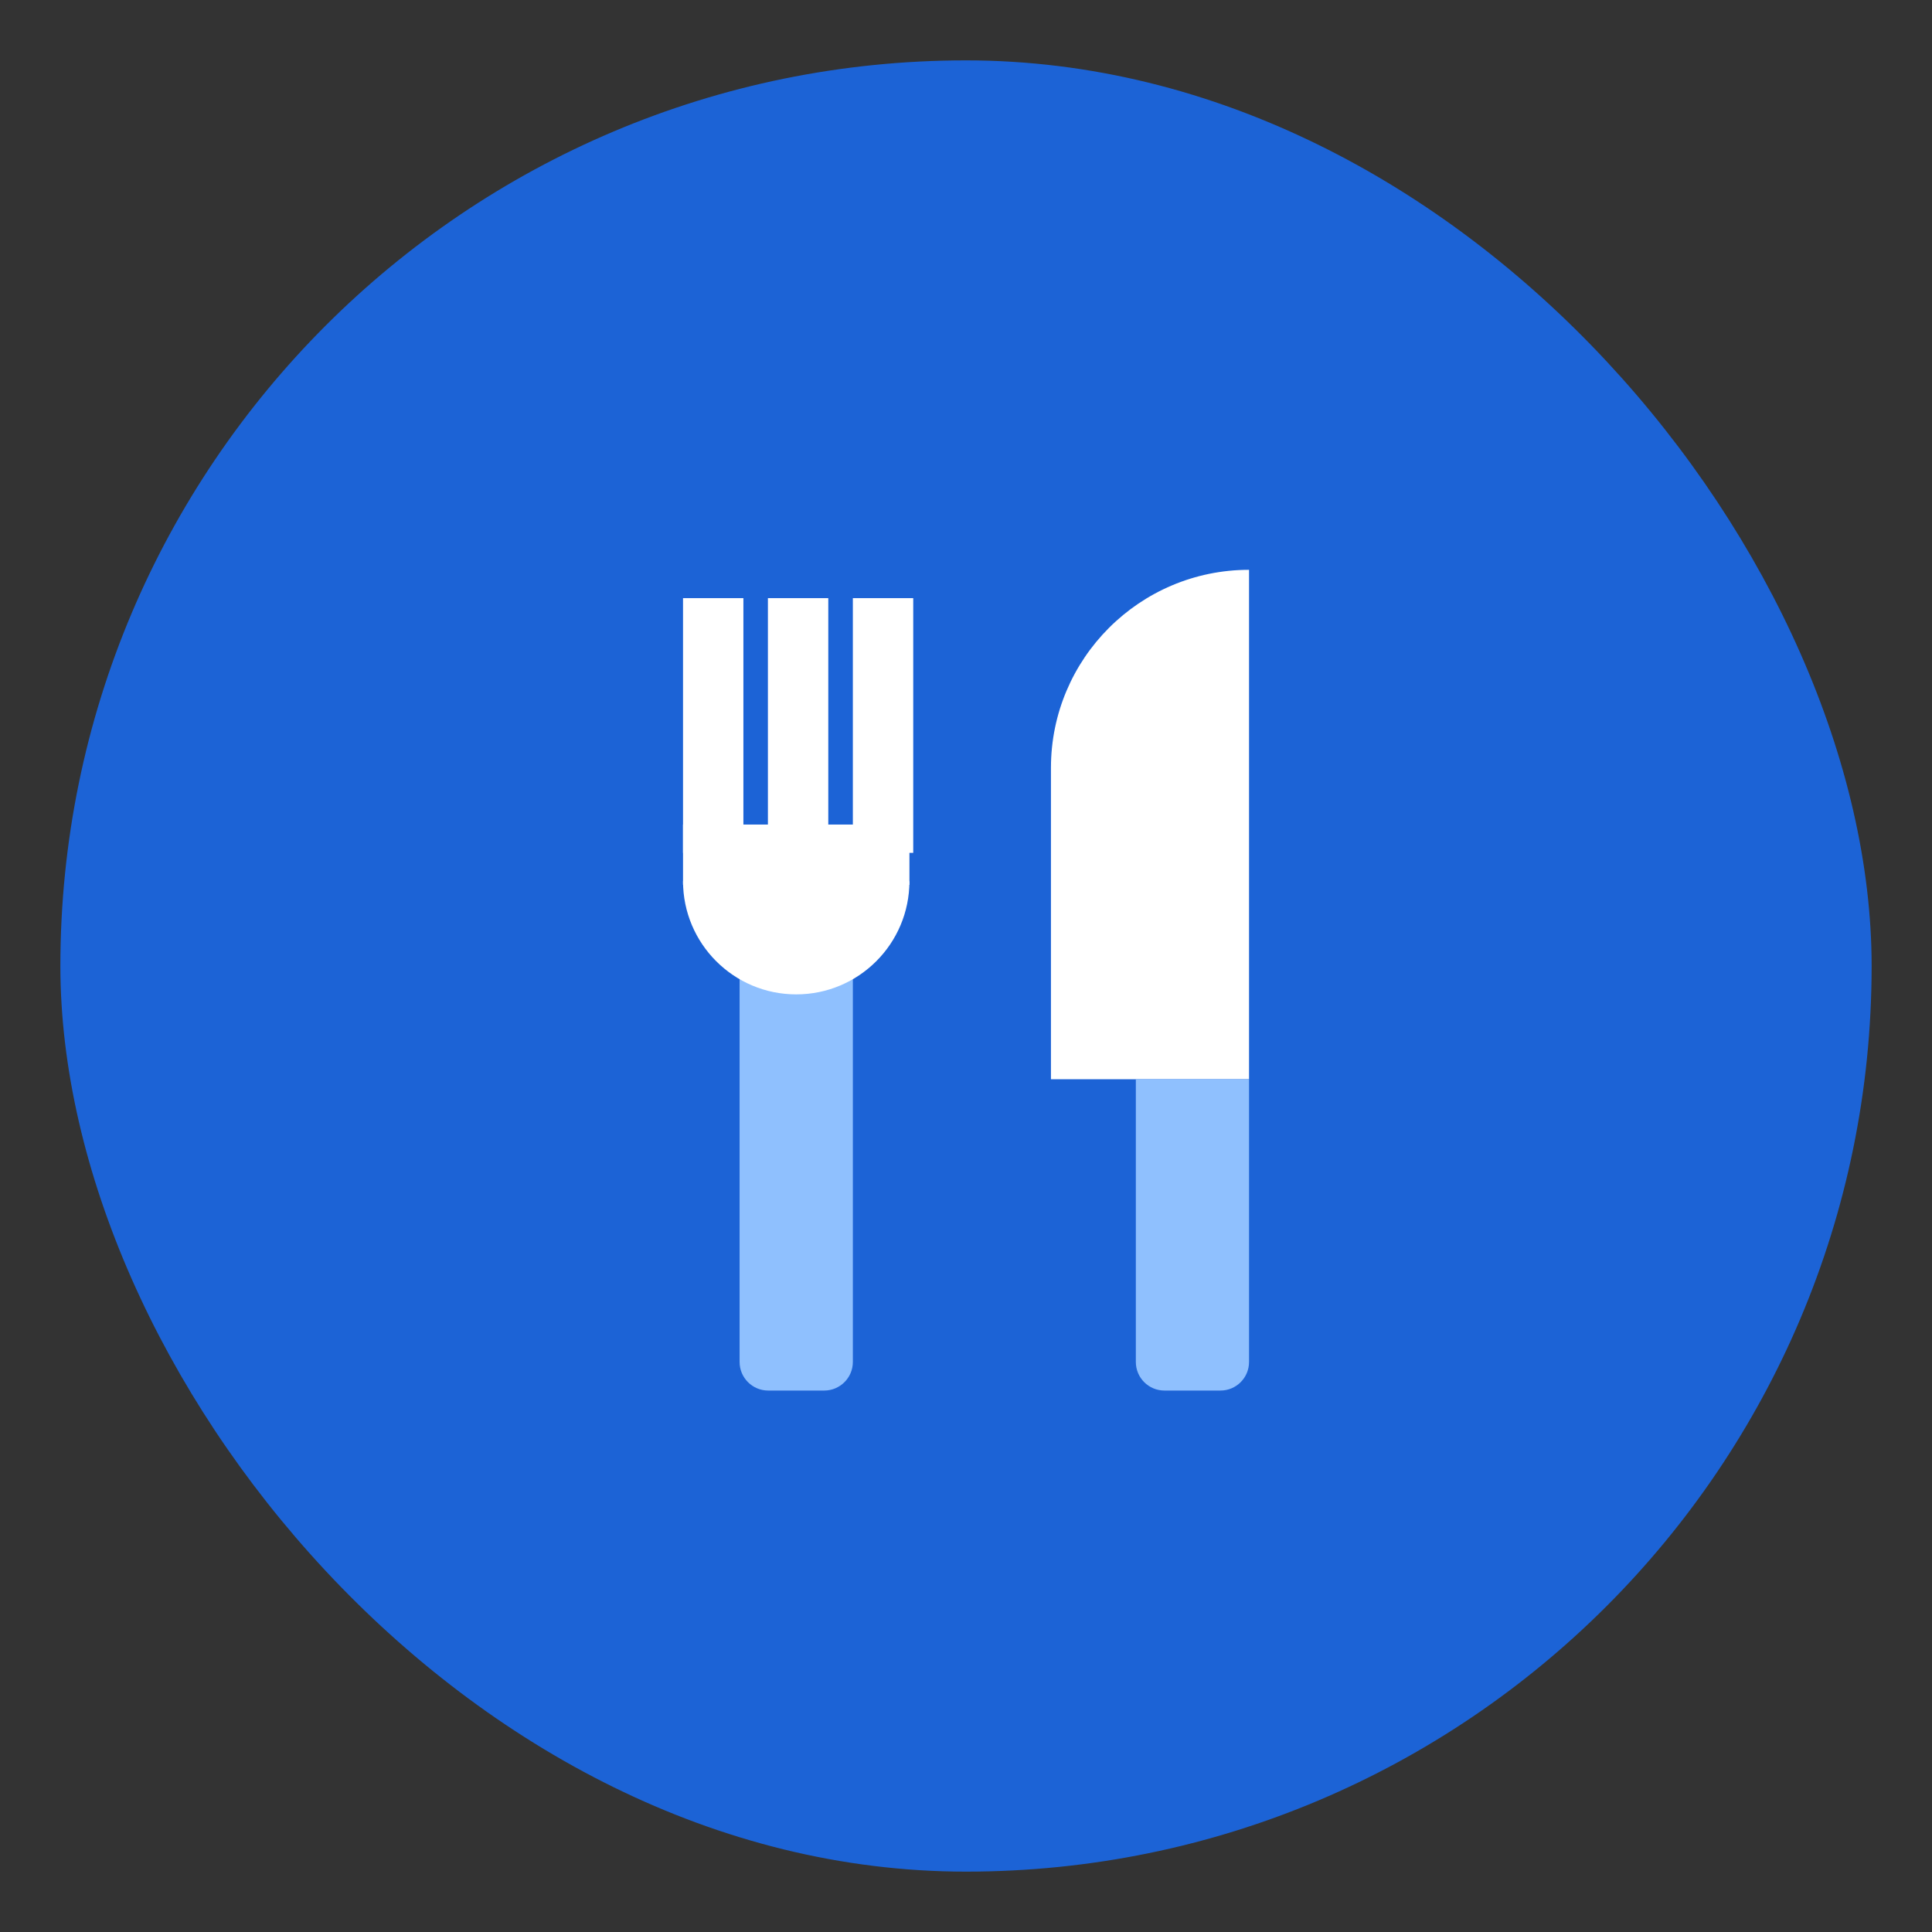 <svg xmlns="http://www.w3.org/2000/svg" xmlns:xlink="http://www.w3.org/1999/xlink" width="32" height="32" viewBox="0 0 32 32">
    <rect x="0" y="0" width="32" height="32" fill="#333333" stroke="none"/>
    <defs>
        <rect id="v25egm7uba" width="30" height="30" x="0" y="0" rx="15"/>
    </defs>
    <g fill="none" fill-rule="evenodd">
        <g>
            <g>
                <g transform="translate(-24 -817) translate(24 817) translate(1 1)">
                    <mask id="noqevnelyb" fill="#fff">
                        <use xlink:href="#v25egm7uba"/>
                    </mask>
                    <use fill="#1C63D6" xlink:href="#v25egm7uba"/>
                    <path d="M4.688 4.688H25.313V25.313H4.688z" mask="url(#noqevnelyb)"/>
                    <g mask="url(#noqevnelyb)">
                        <g>
                            <g>
                                <path fill="#FFF" d="M3.281 0v8.438H0V3.28C0 1.47 1.47 0 3.281 0z" transform="translate(10.313 8.438) translate(6.094)"/>
                                <path fill="#8FC0FE" d="M1.406 8.438h1.875v4.682c0 .262-.212.474-.474.474H1.88c-.262 0-.474-.212-.474-.474V8.438z" transform="translate(10.313 8.438) translate(6.094)"/>
                            </g>
                            <g>
                                <path fill="#8FC0FE" d="M.938 5.625h1.875v7.026c0 .262-.213.474-.475.474h-.927c-.261 0-.474-.212-.474-.474V5.625z" transform="translate(10.313 8.438) translate(0 .469)"/>
                                <path fill="#FFF" d="M1.875 6.563c1.036 0 1.875-.84 1.875-1.875H0c0 1.035.84 1.875 1.875 1.875z" transform="translate(10.313 8.438) translate(0 .469)"/>
                                <path fill="#FFF" d="M0 3.75H3.75V4.75H0z" transform="translate(10.313 8.438) translate(0 .469)"/>
                                <path fill="#FFF" d="M0 0H1V4.219H0zM1.406 0H2.406V4.219H1.406zM2.813 0H3.813V4.219H2.813z" transform="translate(10.313 8.438) translate(0 .469)"/>
                            </g>
                        </g>
                    </g>
                </g>
            </g>
        </g>
    </g>
</svg>
